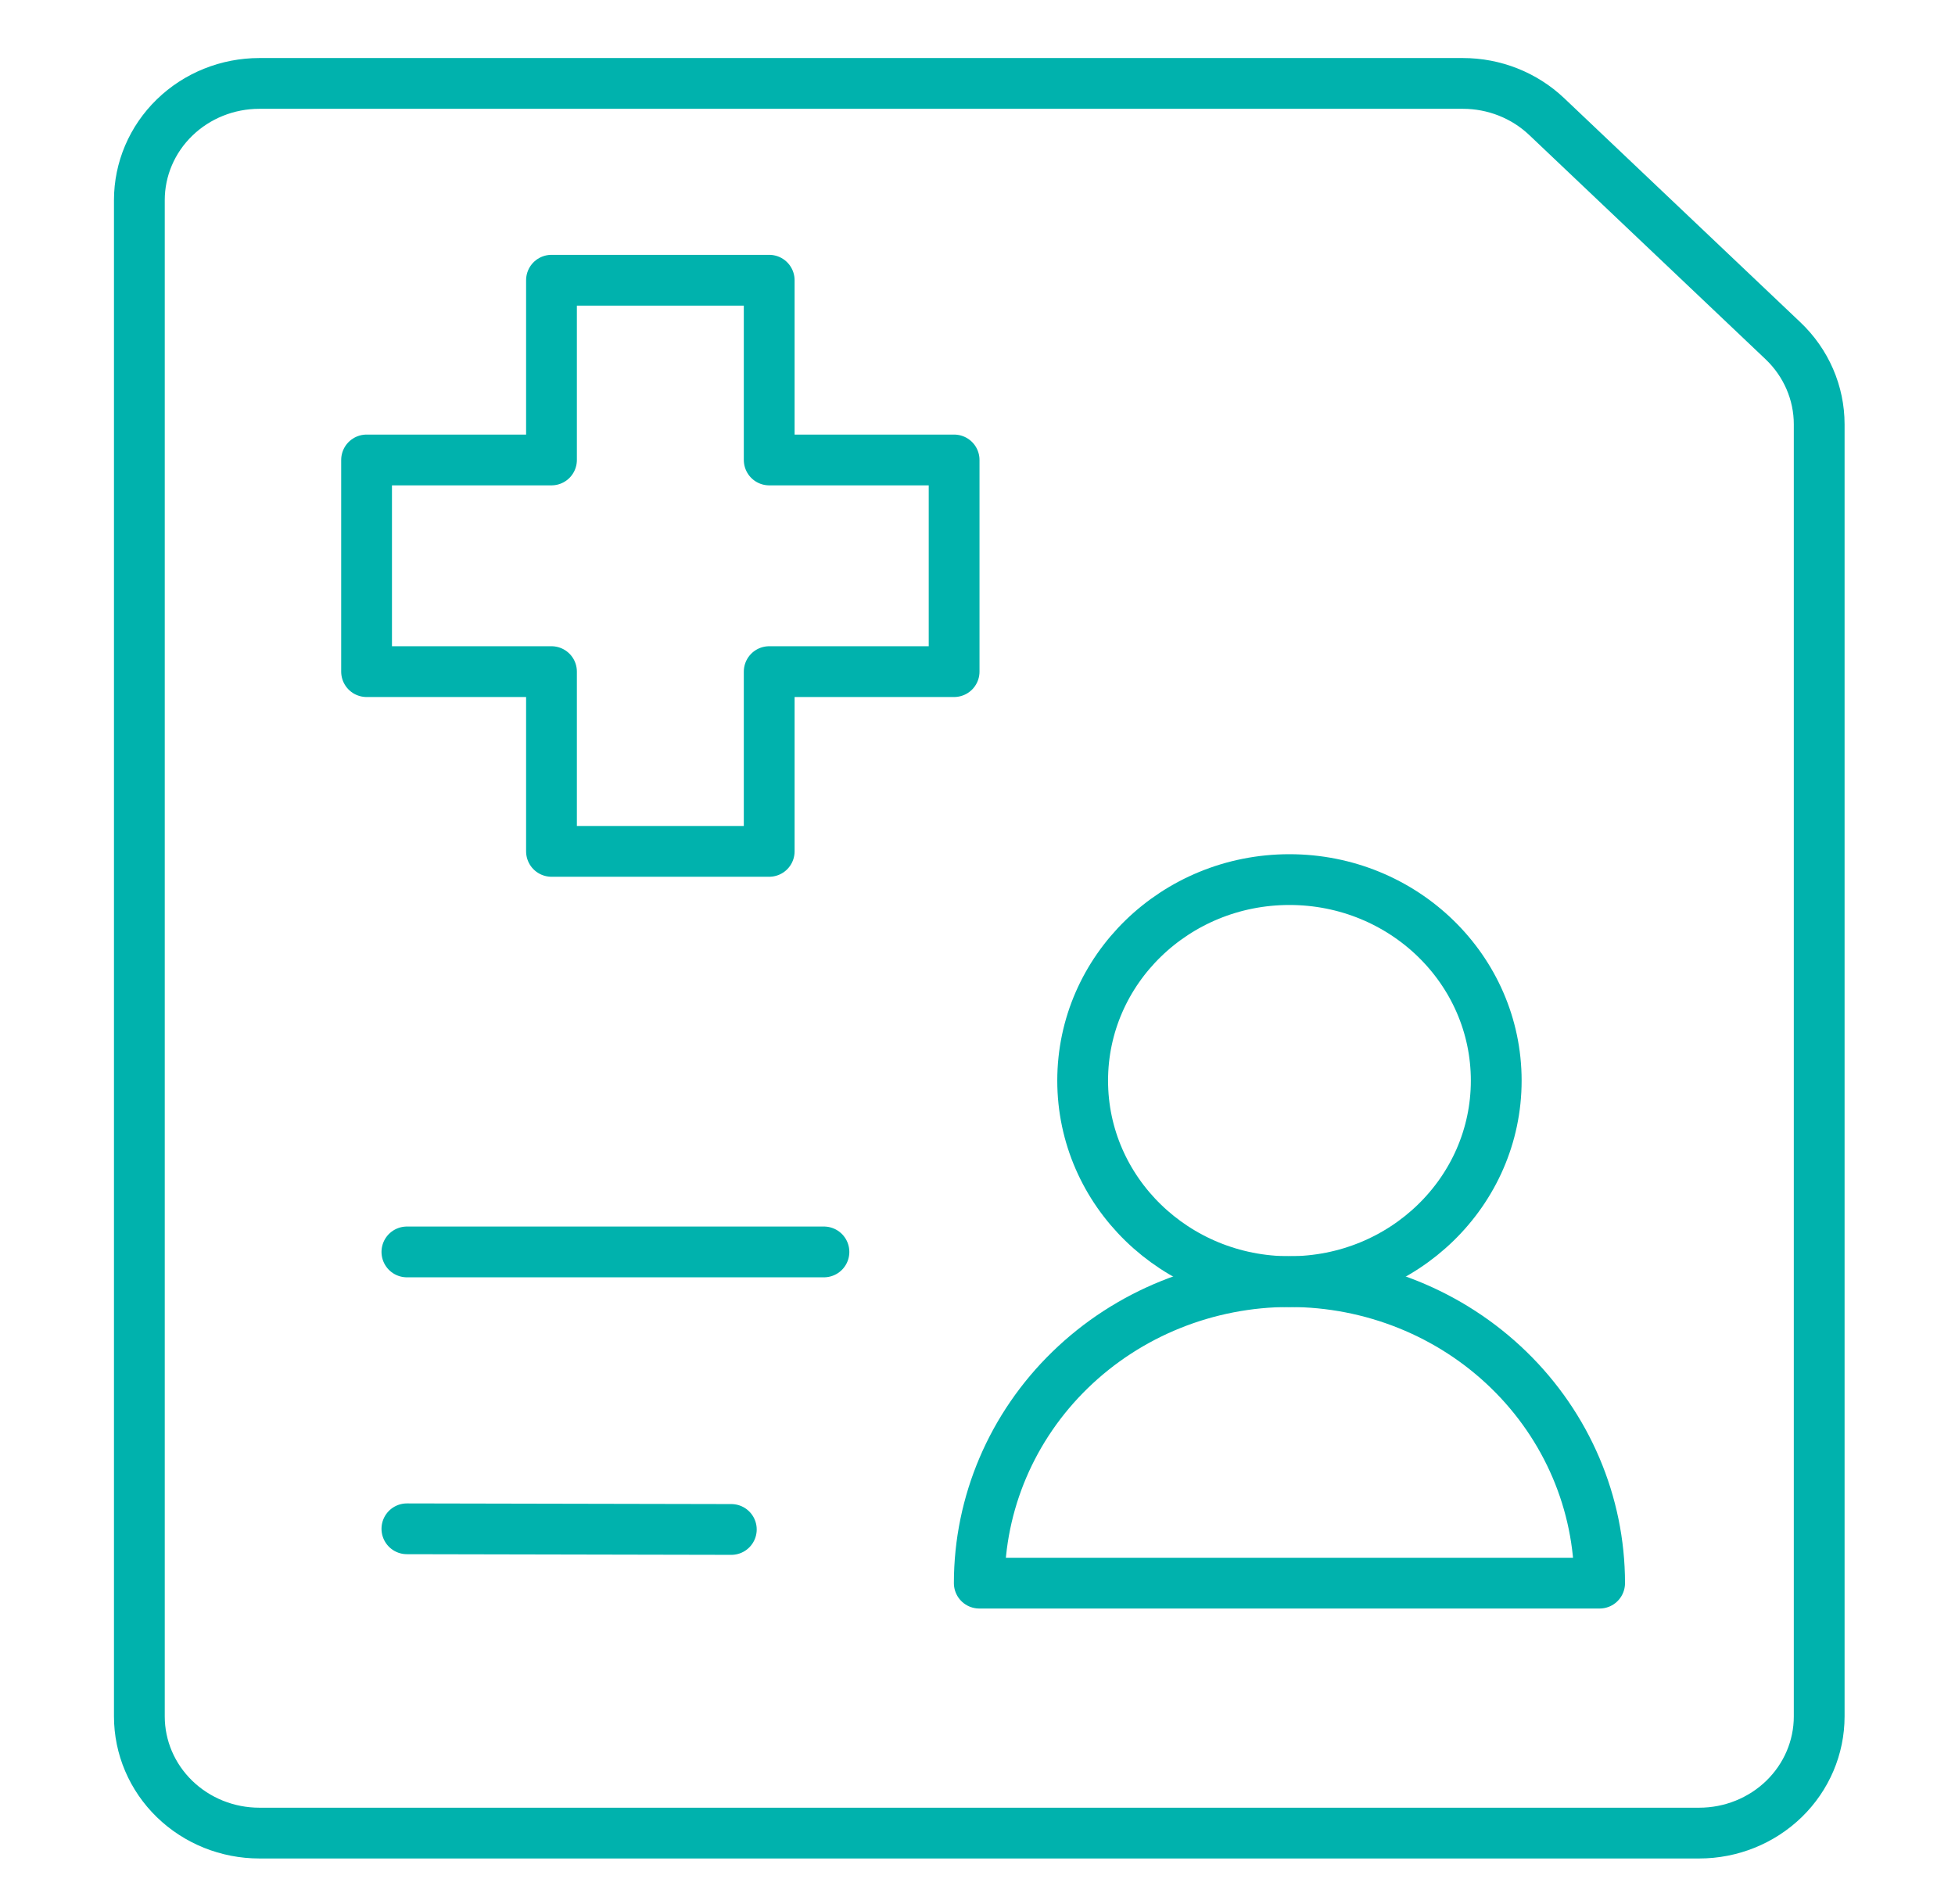 <svg width="77" height="75" viewBox="0 0 77 75" fill="none" xmlns="http://www.w3.org/2000/svg">
<path d="M71.651 67.61C71.651 68.829 71.153 69.998 70.267 70.859C69.38 71.721 68.178 72.205 66.925 72.205H10.215C8.961 72.205 7.759 71.721 6.873 70.859C5.987 69.998 5.489 68.829 5.489 67.61V7.881C5.489 6.662 5.987 5.493 6.873 4.632C7.759 3.77 8.961 3.286 10.215 3.286H57.615C58.848 3.285 60.034 3.754 60.917 4.591L70.224 13.422C70.675 13.85 71.034 14.361 71.279 14.926C71.524 15.491 71.651 16.098 71.651 16.711V67.61Z" stroke="#00B2AD" stroke-width="2" stroke-linecap="round" stroke-linejoin="round"/>
<path d="M38.57 62.359C38.57 59.209 39.857 56.188 42.148 53.961C44.439 51.733 47.546 50.482 50.786 50.482C54.026 50.482 57.134 51.733 59.425 53.961C61.716 56.188 63.003 59.209 63.003 62.359H38.57Z" stroke="#00B2AD" stroke-width="2" stroke-linecap="round" stroke-linejoin="round"/>
<path d="M50.786 50.483C55.284 50.483 58.931 46.938 58.931 42.565C58.931 38.191 55.284 34.647 50.786 34.647C46.288 34.647 42.642 38.191 42.642 42.565C42.642 46.938 46.288 50.483 50.786 50.483Z" stroke="#00B2AD" stroke-width="2" stroke-linecap="round" stroke-linejoin="round"/>
<path d="M16.026 60.219L28.804 60.245" stroke="#00B2AD" stroke-width="2" stroke-linecap="round" stroke-linejoin="round"/>
<path d="M16.026 49.313H32.452" stroke="#00B2AD" stroke-width="2" stroke-linecap="round" stroke-linejoin="round"/>
<path d="M30.296 11.038H21.721V18.118H14.438V26.455H21.721V33.535H30.296V26.455H37.579V18.118H30.296V11.038Z" stroke="#00B2AD" stroke-width="2" stroke-linecap="round" stroke-linejoin="round"/>
</svg>

